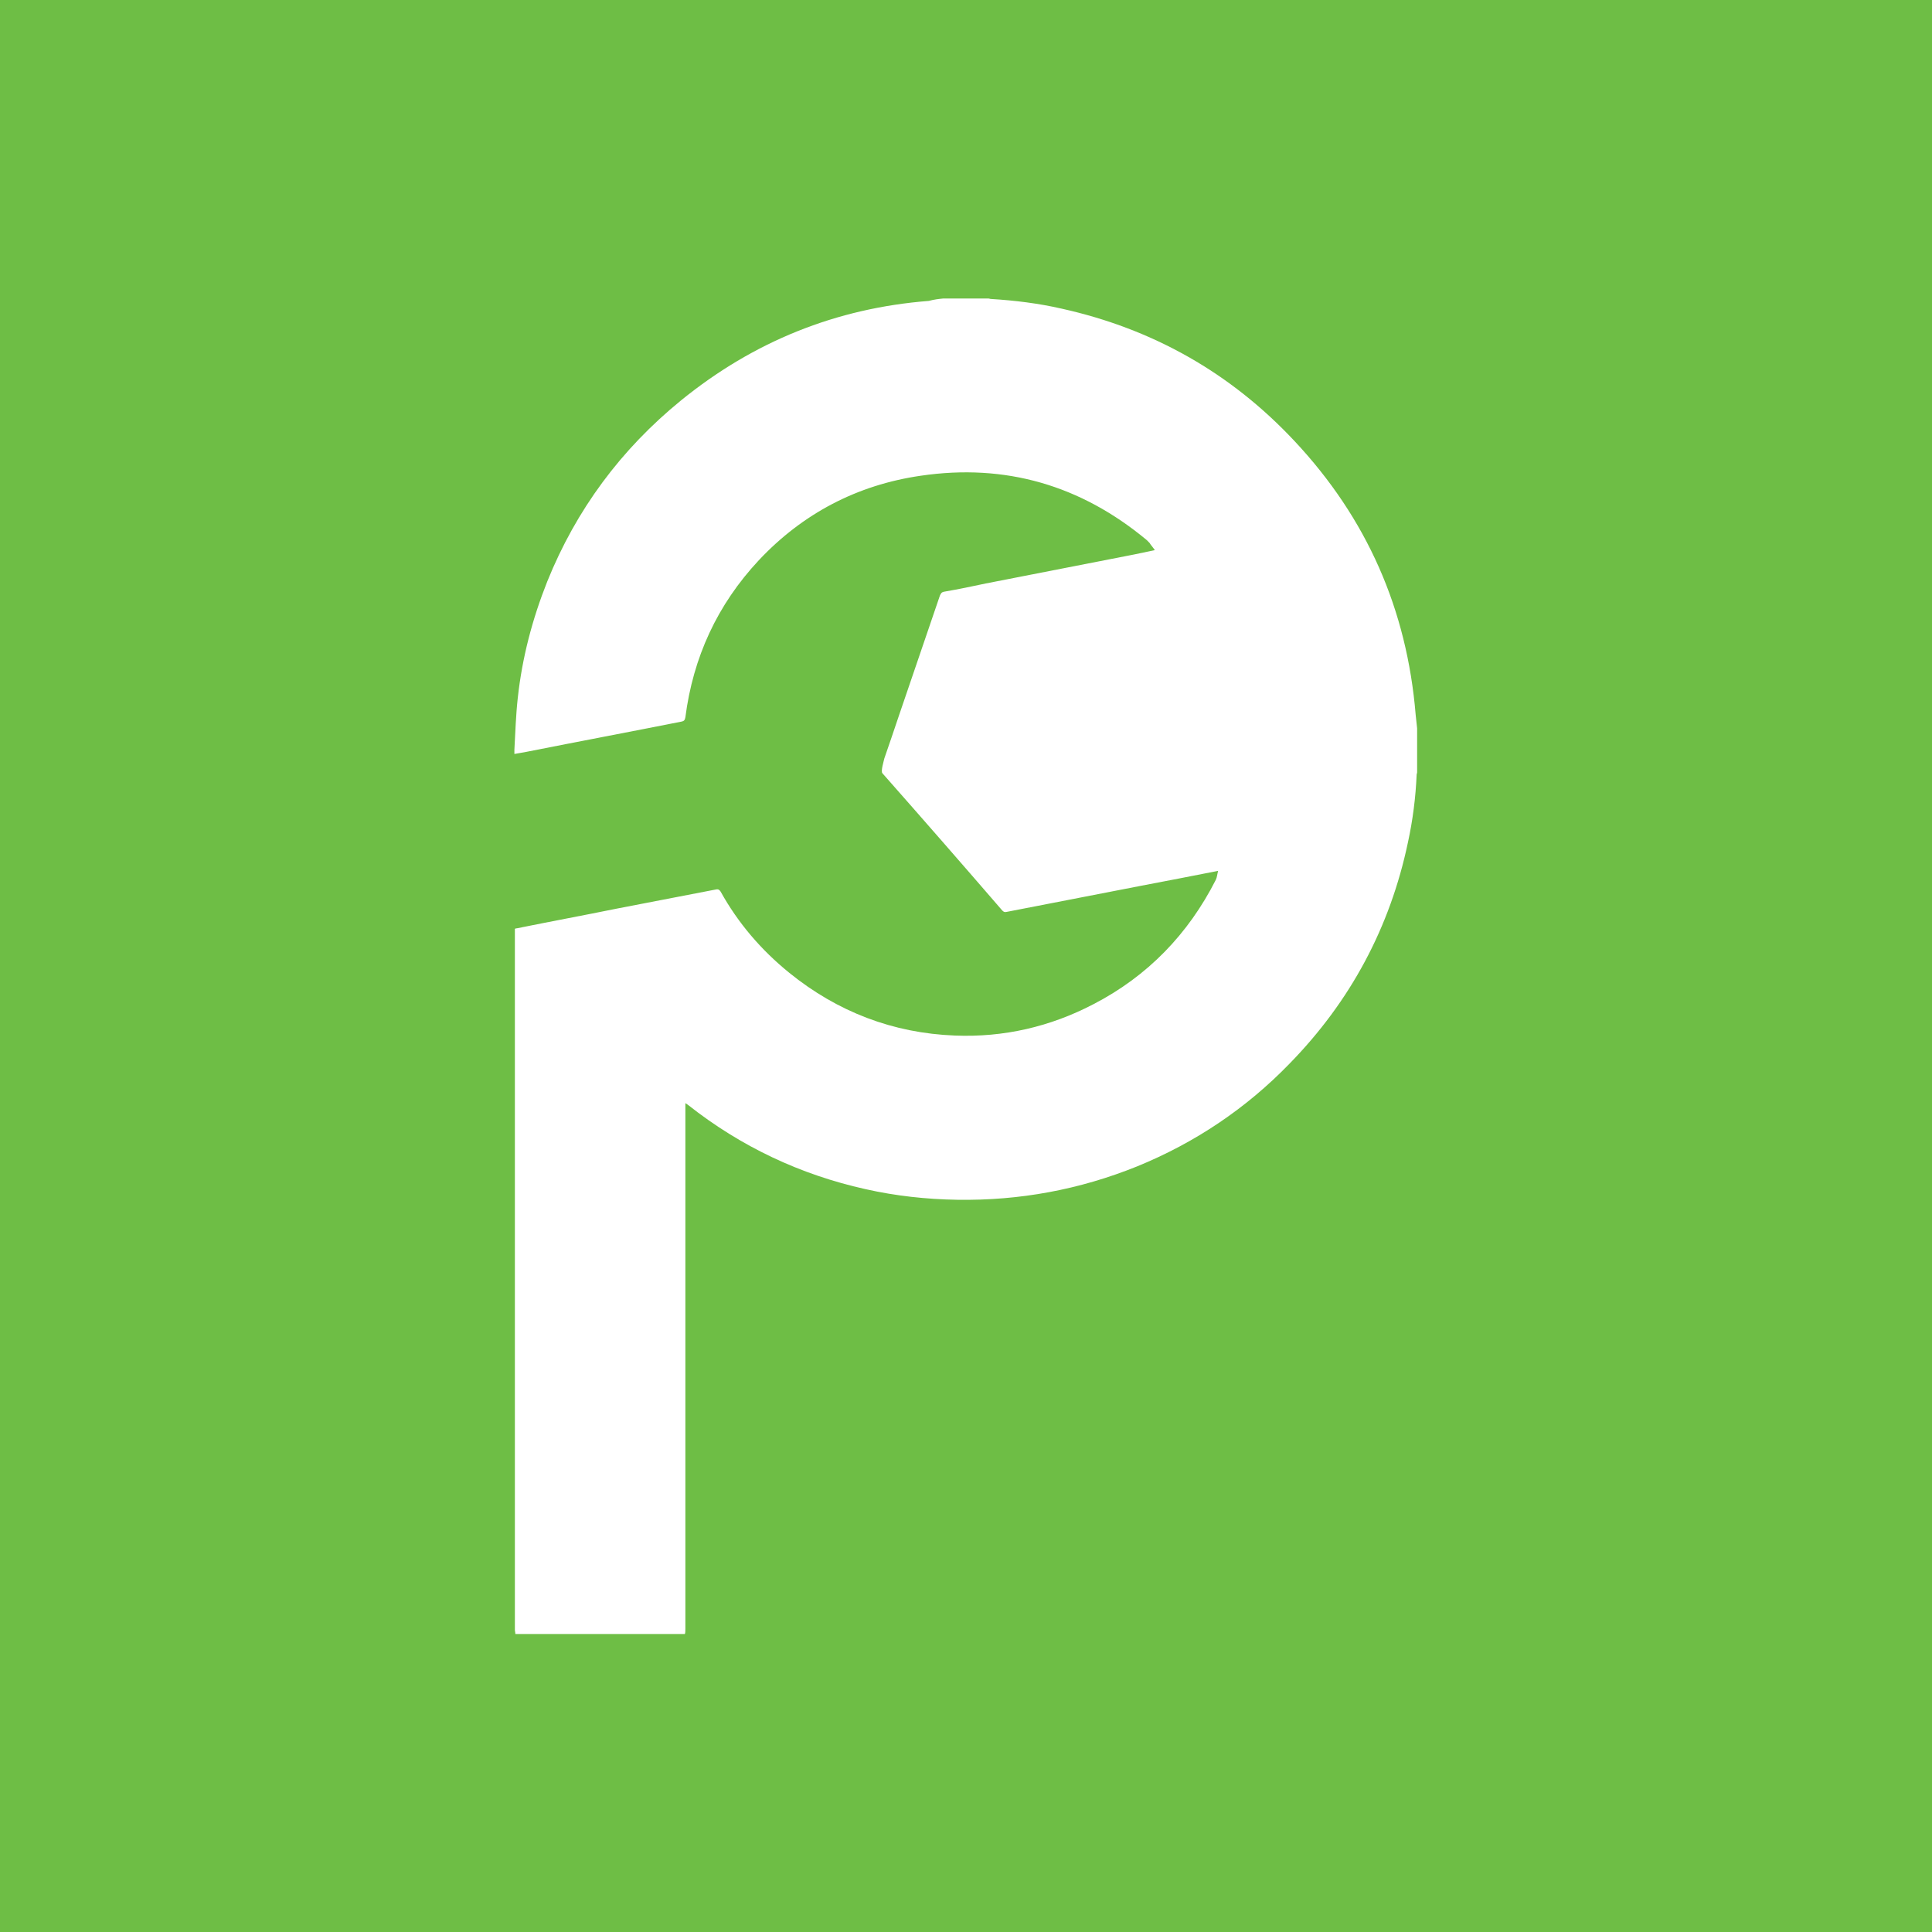<?xml version="1.0" encoding="utf-8"?>
<!-- Generator: Adobe Illustrator 19.0.0, SVG Export Plug-In . SVG Version: 6.00 Build 0)  -->
<svg version="1.1" id="Layer_1" xmlns="http://www.w3.org/2000/svg" xmlns:xlink="http://www.w3.org/1999/xlink" x="0px" y="0px"
	 viewBox="0 0 400 400" style="enable-background:new 0 0 400 400;" xml:space="preserve">
<style type="text/css">
	.st0{fill:#6EBE45;}
	.st1{fill:#FFFFFF;}
</style>
<rect x="0" y="0" class="st0" width="400" height="400"/>
<path class="st1" d="M195.3,61.8c3.1,0,6.2,0,9.3,0c0.2,0,0.4,0.1,0.6,0.1c4.9,0.3,9.8,0.9,14.6,2c18.9,4.2,35,13.3,48.2,27.4
	c15,16,23.3,34.9,25.1,56.7c0.1,0.9,0.2,1.8,0.3,2.8c0,3,0,6.1,0,9.1c0,0.2-0.1,0.3-0.1,0.5c-0.2,4.7-0.8,9.4-1.8,14
	c-3.7,17.6-11.9,32.9-24.5,45.8c-9,9.3-19.6,16.4-31.6,21.3c-11.9,4.8-24.3,7.1-37.2,6.9c-6.4-0.1-12.8-0.8-19-2.2
	c-13.5-3-25.8-8.8-36.7-17.4c-0.1-0.1-0.3-0.2-0.6-0.4c0,0.5,0,0.9,0,1.3c0,35.8,0,71.6,0,107.5c0,0.4,0,0.8-0.1,1.1
	c-11.7,0-23.4,0-35.1,0c0-0.3-0.1-0.6-0.1-0.8c0-48.1,0-96.3,0-144.4c0-0.3,0-0.5,0-0.8c0.2-0.1,0.3-0.1,0.4-0.1
	c6.9-1.4,13.9-2.7,20.8-4.1c6.7-1.3,13.4-2.6,20.2-3.9c0.5-0.1,0.8-0.2,1.2,0.4c3.6,6.5,8.4,12.1,14.2,16.8
	c10,8.1,21.5,12.5,34.3,13c10.1,0.4,19.7-1.8,28.7-6.5c11.2-5.8,19.6-14.5,25.3-25.7c0.3-0.6,0.3-1.2,0.5-1.9
	c-5.5,1.1-10.8,2.1-16,3.1c-9.3,1.8-18.6,3.6-27.8,5.4c-0.4,0.1-0.6,0-0.9-0.3c-8.2-9.5-16.5-19-24.8-28.4c-0.4-0.4,0.3-2.6,0.4-3.1
	c1.2-3.5,1.8-5.2,3-8.8c2.8-8.3,5.7-16.6,8.5-24.9c0.2-0.4,0.3-0.7,0.9-0.8c2.9-0.5,5.8-1.1,8.6-1.7c10.2-2,20.5-4,30.7-6
	c1.4-0.3,2.8-0.6,4.3-0.9c-0.4-0.6-0.8-1-1.1-1.5c-0.2-0.2-0.4-0.4-0.6-0.6c-13.6-11.3-29.2-15.9-46.8-13.3
	c-13.1,1.9-24.4,7.8-33.5,17.5c-8.6,9.2-13.6,20.1-15.2,32.5c-0.1,0.6-0.3,0.8-0.8,0.9c-10.6,2.1-21.2,4.1-31.8,6.2
	c-0.9,0.2-1.8,0.3-2.8,0.5c0-0.4,0-0.7,0-0.9c0.2-3.6,0.3-7.1,0.7-10.7c0.9-8.3,3-16.3,6.1-24.1c6-14.9,15.3-27.4,27.7-37.5
	c15-12.2,32.1-19.1,51.3-20.6C193.4,62,194.3,61.9,195.3,61.8z"/>
</svg>
